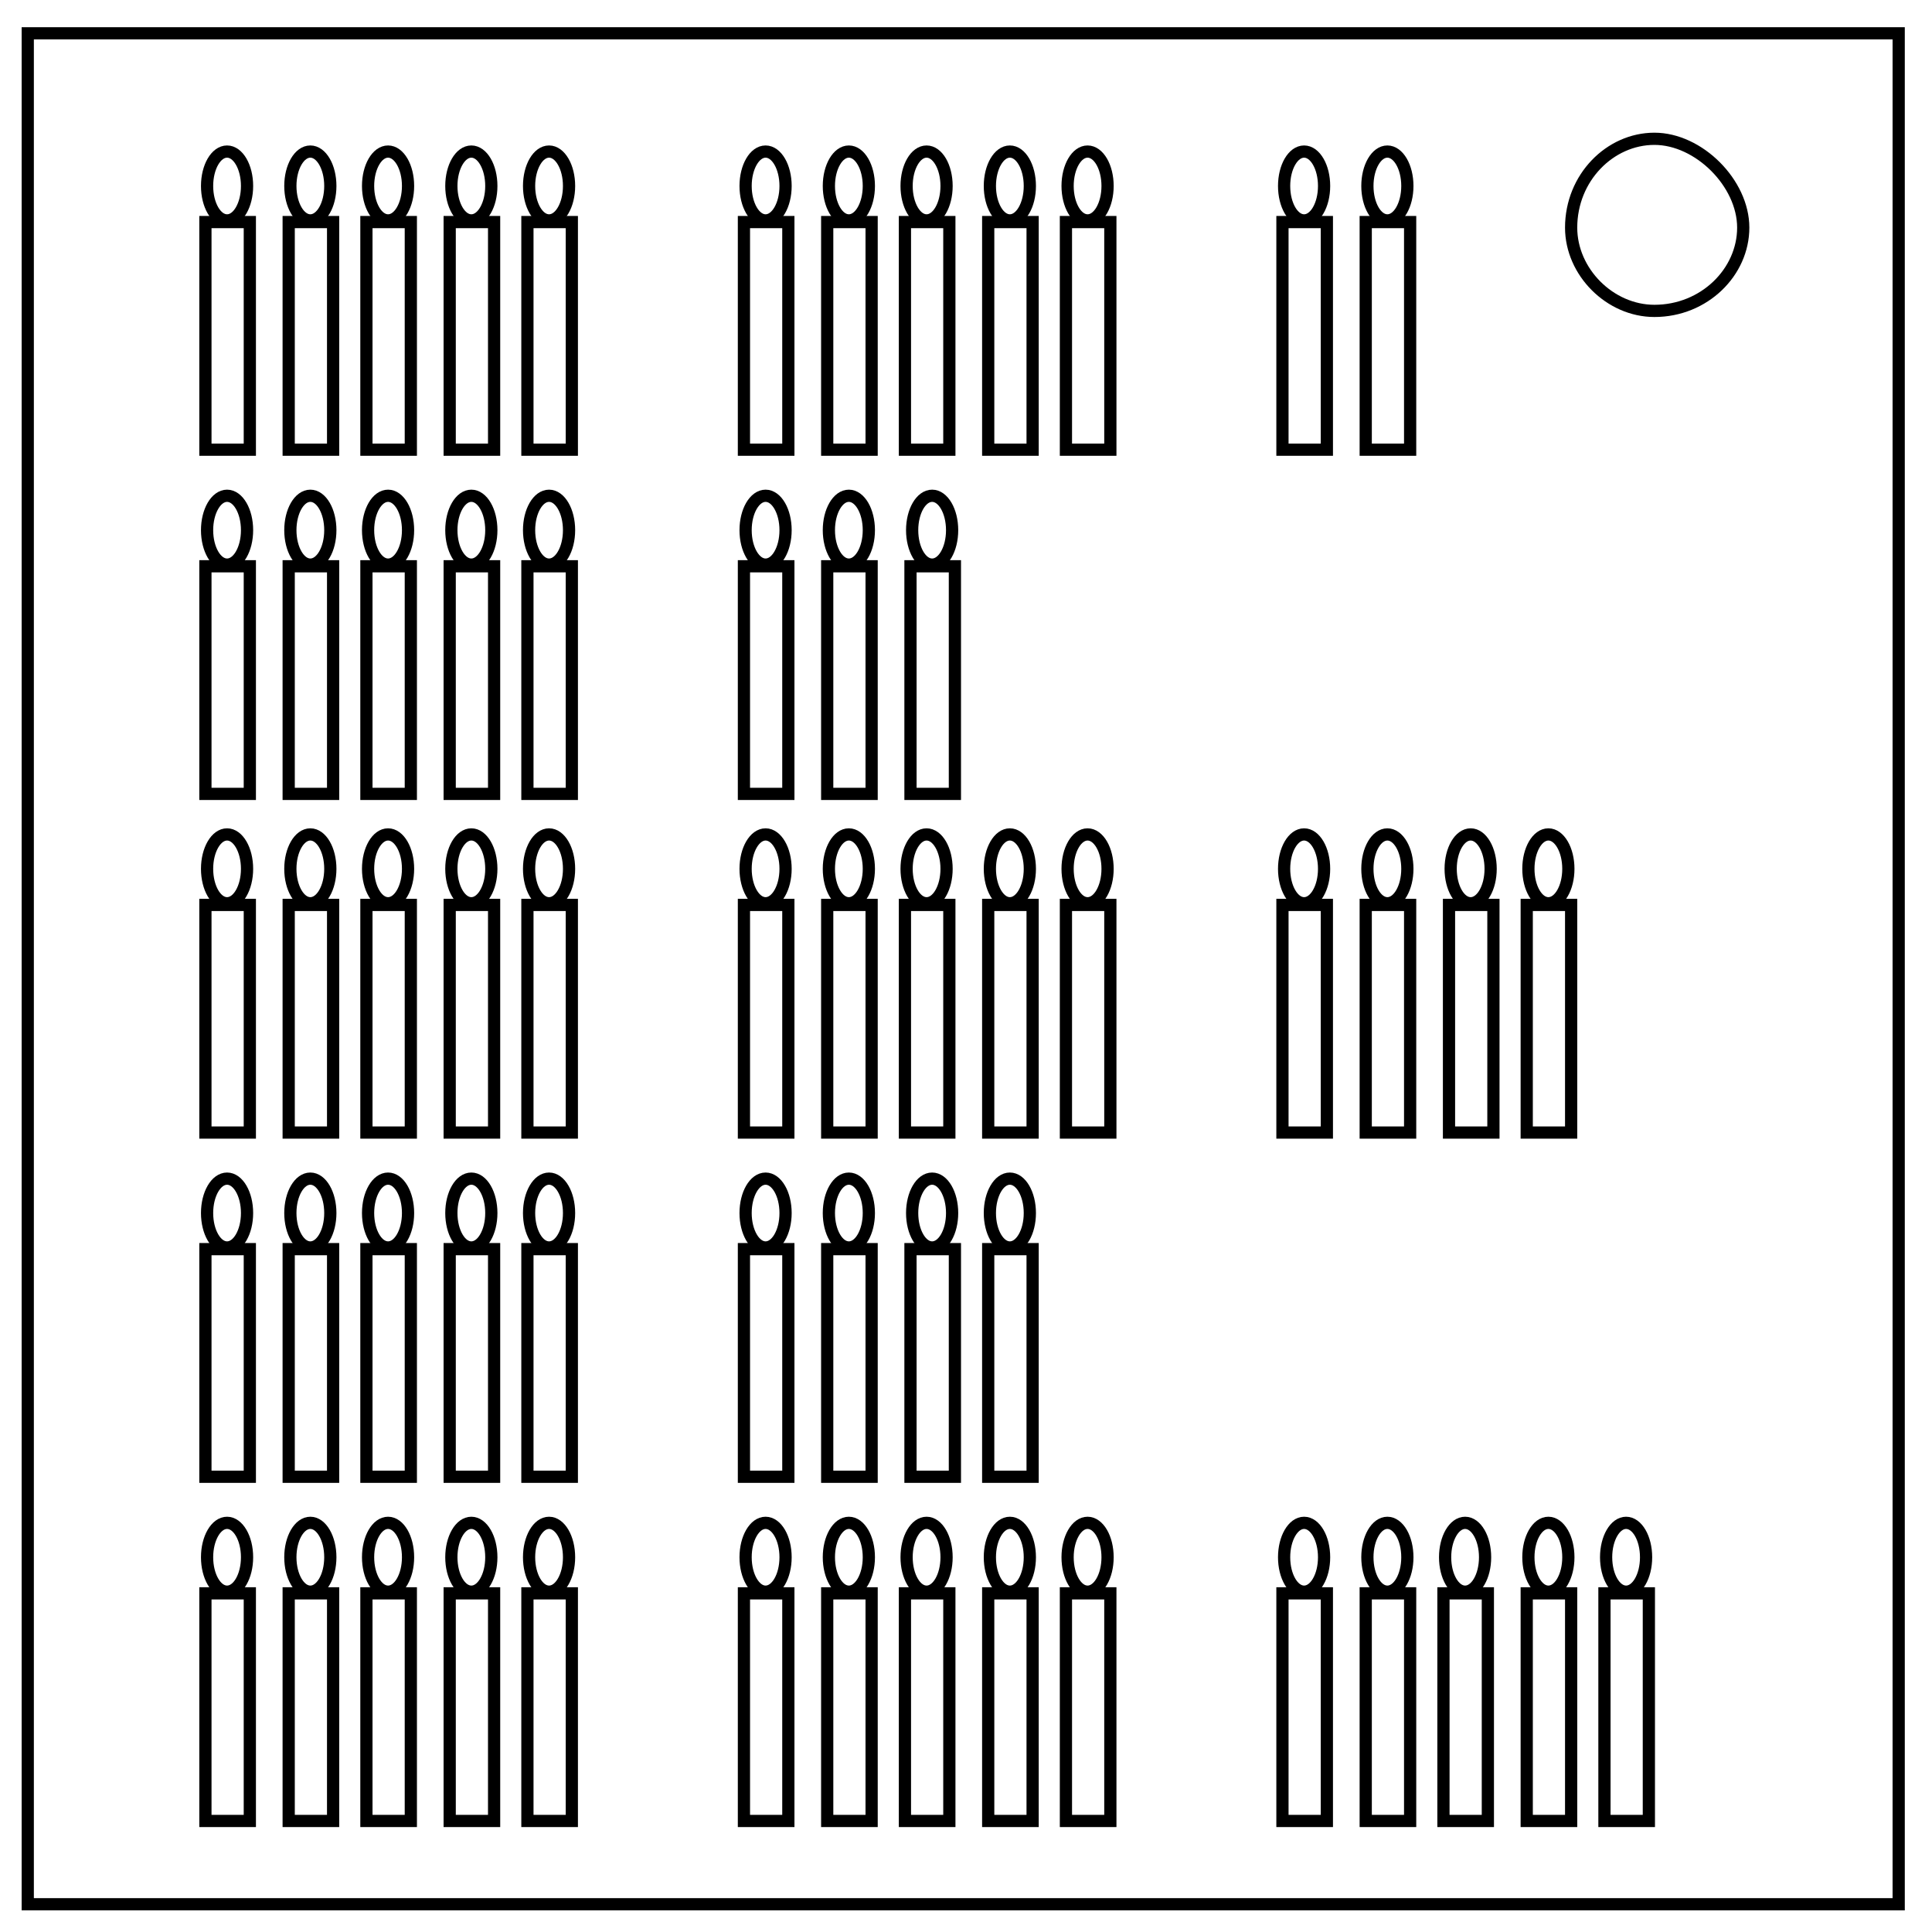 <svg xmlns="http://www.w3.org/2000/svg" fill="none" stroke="#000" stroke-width="2.2" viewBox="0 0 348 348"><path d="M5 6h337v337H5z"/><path d="M283 41c0-9 7-16 15-16 4 0 8 2 11 5s5 7 5 11c0 8-7 15-16 15-8 0-15-7-15-15z"/><g id="i"><g id="a"><path d="M37 40h8v41h-8z"/><ellipse cx="40.9" cy="33.5" rx="3.6" ry="6.2"/></g><use href="#a" id="b" transform="translate(15)"/><use href="#a" transform="translate(29)"/><use href="#a" transform="translate(44)"/><use href="#a" transform="translate(58)"/></g><use href="#b" id="c" transform="translate(82 62)"/><use href="#c" id="d" transform="translate(15)"/><use href="#d" transform="translate(15)"/><use href="#c" id="e" transform="translate(97 -62)"/><use href="#e" transform="translate(15)"/><g id="h"><use href="#b" id="f" transform="translate(82 185)"/><use href="#f" id="g" transform="translate(15)"/><use href="#g" transform="translate(29)"/><use href="#g" transform="translate(15)"/></g><use href="#h" transform="translate(97 -62)"/><use href="#i" transform="translate(0 62)"/><use href="#i" transform="translate(0 123)"/><use href="#i" transform="translate(0 185)"/><use href="#i" transform="translate(0 247)"/><use href="#i" transform="translate(97 247)"/><use href="#i" transform="translate(194 247)"/><use href="#i" transform="translate(97 123)"/><use href="#i" transform="translate(97)"/></svg>